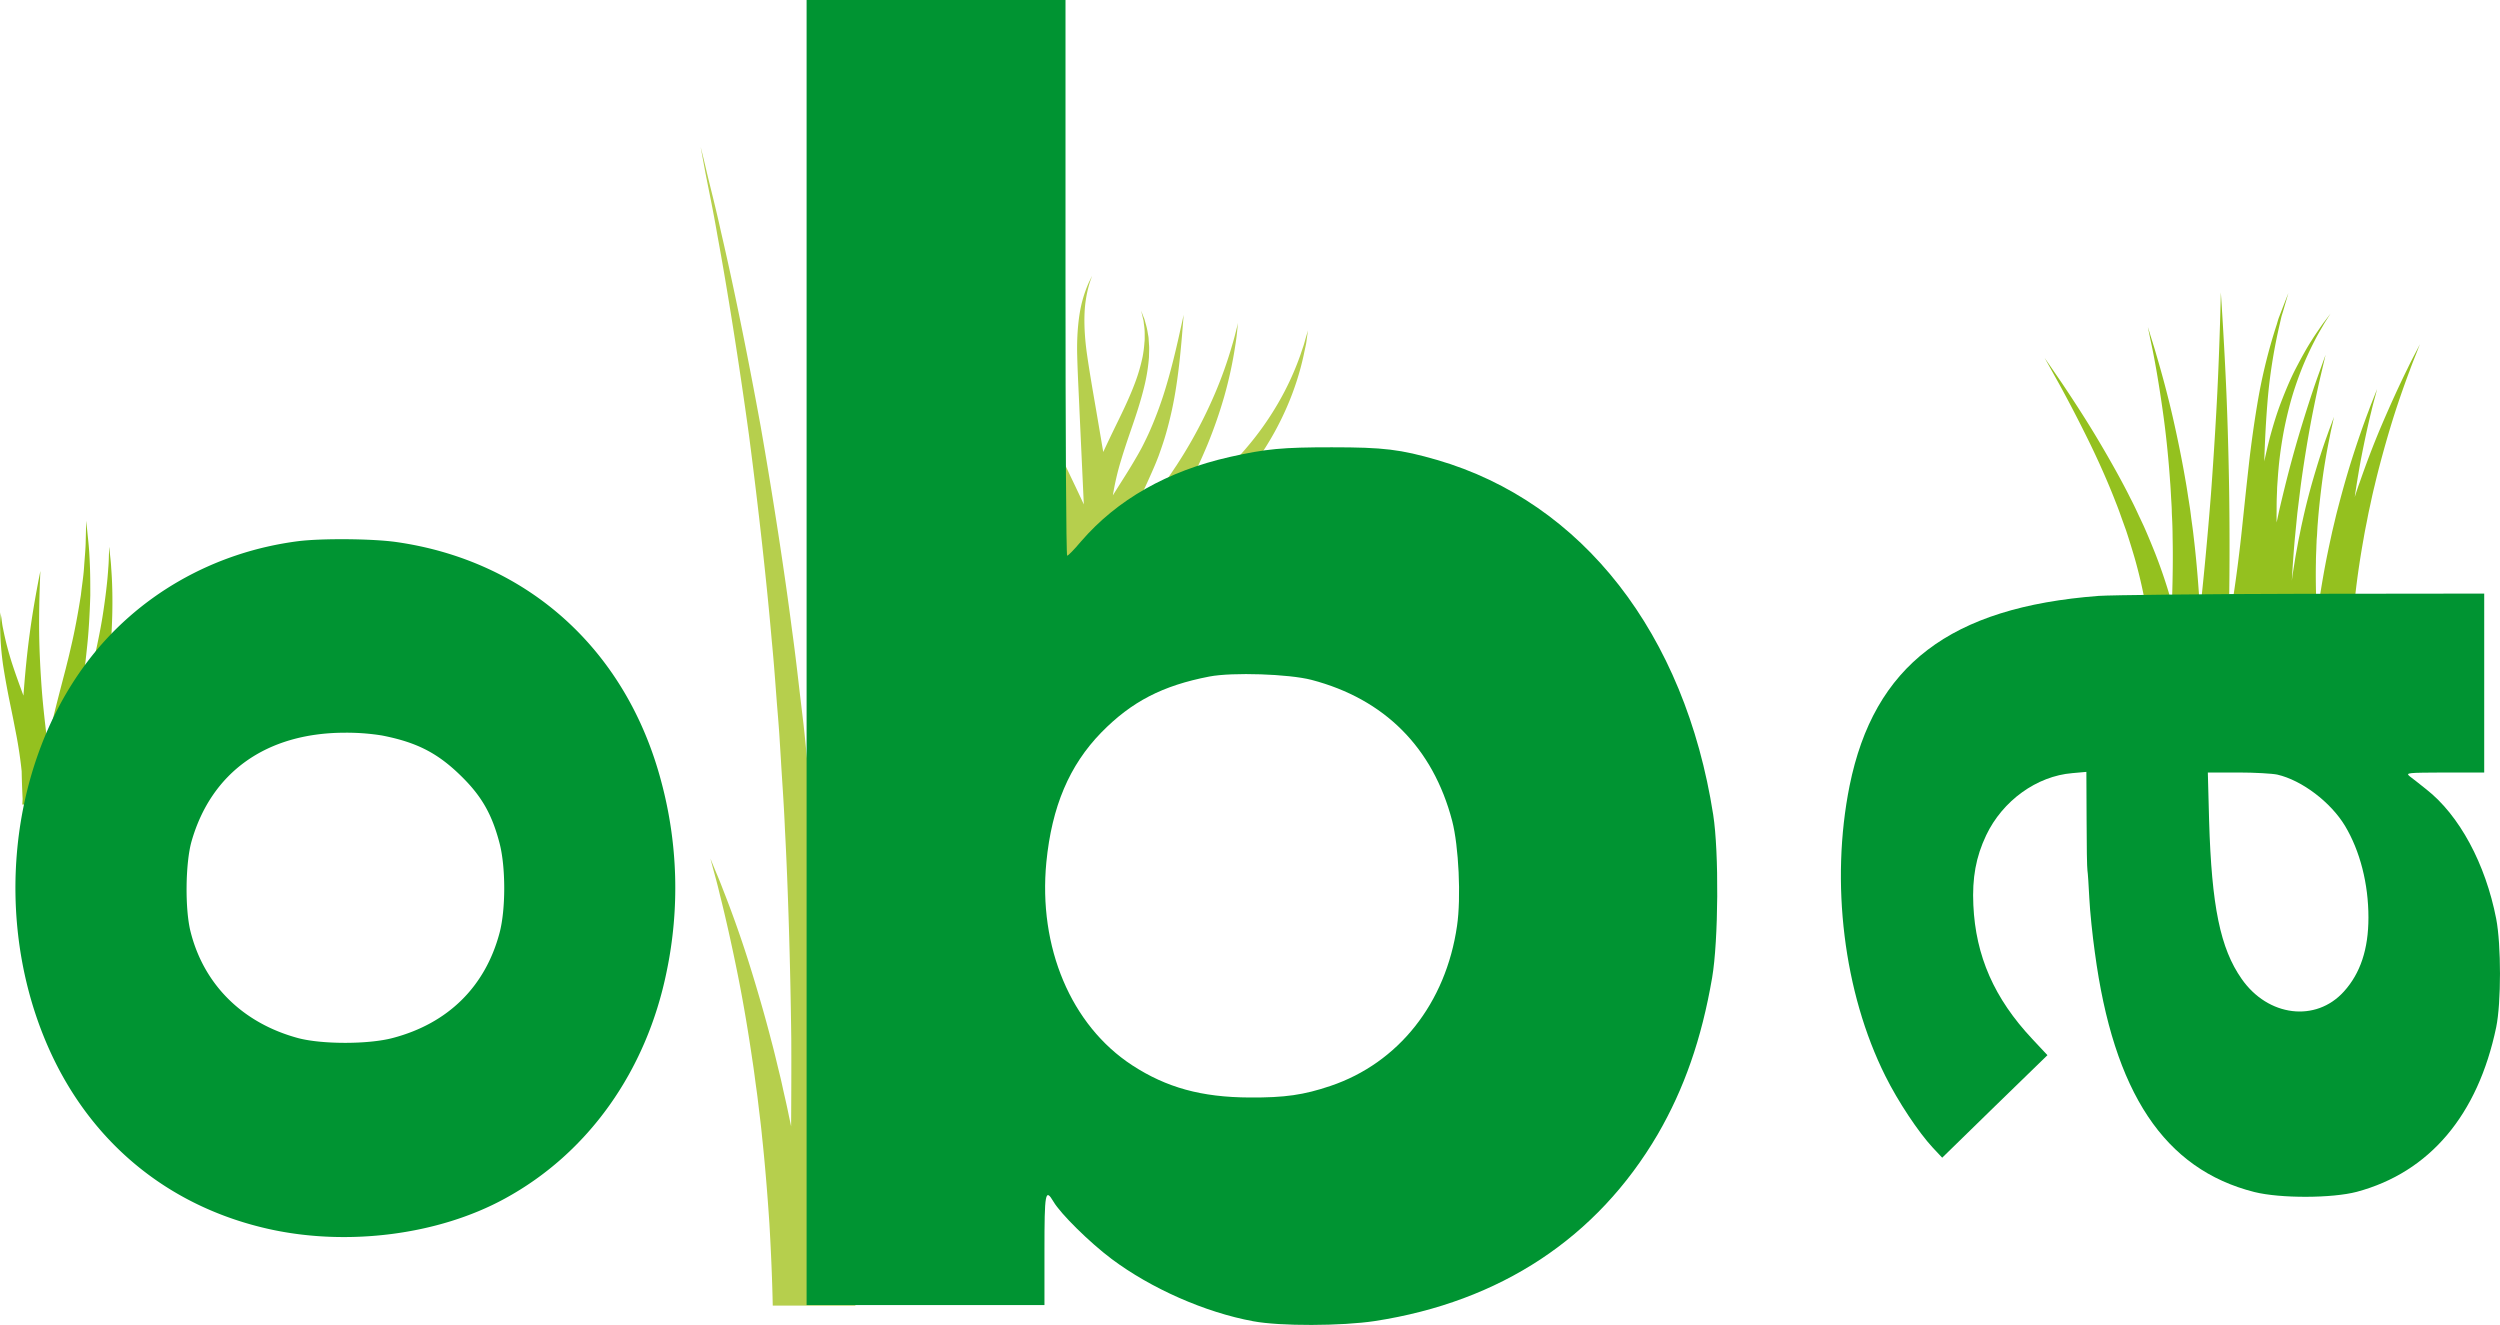 <svg xmlns="http://www.w3.org/2000/svg" viewBox="0 0 1187.7 629.45"><defs><style>.cls-1{fill:#94c11f;}.cls-2{fill:#b6cf4d;}.cls-3{fill:#009432;}</style></defs><g id="Laag_2" data-name="Laag 2"><g id="Laag_1-2" data-name="Laag 1"><path class="cls-1" d="M1.55,316.52c1,6.41,2.22,12.81,3.2,17.57S6.36,342,6.36,342s.61,3.16,1.53,7.9c.85,4.54,1.8,10.52,2.4,16.51.09,4.67.26,9.14.45,12.95,0,1-.08,1.95-.14,2.86H52.09l0-.18c1.22-4.57,2.85-10.69,4.3-16.85s2.71-12.37,3.51-17,1.21-7.76,1.21-7.76.1-.78.29-2.14.44-3.3.68-5.63c.57-4.66,1-10.88,1.45-17.08s.56-12.4.65-17,.12-7.74.12-7.74-.61,3.06-1.51,7.65-2.25,10.7-3.7,16.77-3.09,12.12-4.47,16.62C54,334.08,53.43,336,53,337.26l-.66,2.05s-1,3-2.55,7.42c-.76,2.11-1.68,4.55-2.7,7.15,1.07-7,2-13.85,2.73-19.15.73-6.07,1.22-10.12,1.22-10.12l1-10.13c.54-6.08,1.08-14.2,1.29-22.32s0-16.23-.5-22.3c-.13-3-.51-5.56-.65-7.32s-.28-2.77-.28-2.77l-.11,2.78c-.1,1.76-.07,4.29-.35,7.31-.36,6.05-1.33,14.08-2.57,22.08s-3,15.95-4.32,21.9-2.37,9.91-2.37,9.91-1,3.95-2.59,9.88c-.7,2.61-1.54,5.62-2.45,8.83.51-4.84,1.11-9.4,1.59-13.22l1.4-11s.14-1.11.37-3,.54-4.71.88-8c.73-6.65,1.27-15.56,1.52-24.44,0-4.45,0-8.89-.15-13.05s-.35-8-.67-11.36c-.67-6.62-1.12-11-1.12-11s-.11,4.42-.27,11.06c-.11,3.31-.5,7.17-.77,11.3s-1,8.51-1.48,12.9c-1.36,8.75-3,17.46-4.55,24-.75,3.26-1.37,6-1.87,7.86l-.74,3L28.5,328.17c-1.66,6.54-4,15.26-5.6,24.25-.08.43-.14.85-.21,1.28-1.7-12.3-2.6-23.12-2.6-23.12S18.8,315.81,18.61,301s.58-29.74.58-29.74-3.07,14.72-5.05,29.59c-1.91,13.87-2.86,27.81-3,29.62C9.55,326.19,7.68,321.1,6,316a144.66,144.66,0,0,1-4.52-17.22c-.54-2.37-.66-4.36-.9-5.76s-.3-2.19-.3-2.19,0,.8-.09,2.2-.23,3.42-.1,5.83A137.73,137.73,0,0,0,1.55,316.52Z"/><path class="cls-2" d="M620.49,160l-1,3.56c-.41,1.36-1,2.89-1.52,4.56a134.32,134.32,0,0,1-10.86,23.59,142.5,142.5,0,0,1-15.38,21.56c-4.77,5.54-8.32,9-8.32,9L581,224.64c-1.49,1.54-3.88,3.57-6.65,6a175,175,0,0,1-17.24,12.89c2.61-4.22,4.93-8.22,6.74-11.63,1.65-3,2.9-5.63,3.82-7.41s1.36-2.84,1.36-2.84,2-4.11,4.61-10.4A220,220,0,0,0,581.71,188a195.31,195.31,0,0,0,5.13-23.76c.54-3.25.83-6,1-7.88s.34-3,.34-3l-.74,2.94c-.46,1.87-1.11,4.54-2.08,7.72a199.85,199.85,0,0,1-8.15,22.91,224.64,224.64,0,0,1-10.86,22c-3.32,5.86-5.79,9.64-5.79,9.64l-1.67,2.61c-1.12,1.63-2.64,4-4.62,6.77a231,231,0,0,1-15.57,19.65c-1.1,1.26-2.23,2.51-3.37,3.73.38-1,.78-2.08,1.2-3.13,3.09-7.7,7-15.5,9.64-21.49,1.35-3,2.44-5.52,3.16-7.31s1.11-2.82,1.11-2.82l1-2.83c.63-1.82,1.53-4.4,2.43-7.53a177.67,177.67,0,0,0,5-23.06c1.28-8.4,2.08-16.8,2.62-23.1l.85-10.5s-.91,4.14-2.29,10.34-3.34,14.45-5.73,22.57a180.68,180.68,0,0,1-7.9,21.88c-1.27,2.91-2.47,5.28-3.29,6.94s-1.36,2.58-1.36,2.58-.49.94-1.43,2.56-2.28,3.94-4,6.72c-2.11,3.46-4.83,7.63-7.64,12.2.49-3,1.05-5.78,1.62-8.23.72-3.14,1.45-5.75,2-7.57s.87-2.88.87-2.88,1.28-4.17,3.45-10.49,5.19-14.82,7.22-23.57a85.89,85.89,0,0,0,2-13c0-2.1.2-4.11,0-6-.06-1-.12-1.88-.17-2.78s-.27-1.75-.4-2.58a30.2,30.2,0,0,0-1-4.45c-.17-.66-.34-1.27-.49-1.84s-.4-1.06-.58-1.52c-.7-1.83-1.11-2.88-1.11-2.88s.27,1.08.73,3c.11.46.23,1,.37,1.54s.15,1.2.24,1.86a29.23,29.23,0,0,1,.37,4.43c0,.81,0,1.66,0,2.53s-.13,1.78-.19,2.71a57.47,57.47,0,0,1-.78,5.79,83.66,83.66,0,0,1-3.57,12.31c-3.07,8.26-7.15,16.28-10.11,22.39s-4.89,10.29-4.89,10.29l-.15.33-1.46-8.6s-.79-4.72-2-11.79-2.89-16.52-4.24-25.9-1.69-18.82-.59-25.86a56,56,0,0,1,1.9-8.42c.7-2,1.09-3.14,1.09-3.14l-1.47,3a57.39,57.39,0,0,0-3,8.32c-2,7-2.85,16.71-2.61,26.3s.8,19.09,1.08,26.23l.55,11.9,1.52,32.86c-5.05-11-10.38-21.43-13.65-29.46-1.71-4.08-2.94-7.52-3.7-9.94s-1.2-3.81-1.2-3.81-.38-1.4-1.06-3.85c-.36-1.22-.62-2.73-1-4.45s-.77-3.68-1.1-5.83a117.24,117.24,0,0,1-.89-31.77A123.11,123.11,0,0,1,500,119c.74-2.12,1.64-4,2.35-5.69s1.41-3.14,2-4.33c1.19-2.38,1.86-3.75,1.86-3.75L504,108.86c-.72,1.14-1.57,2.54-2.44,4.19s-2,3.48-2.92,5.55A128,128,0,0,0,487.86,150a125.29,125.29,0,0,0-2.34,17.46,122.73,122.73,0,0,0,0,15.4c.12,2.26.29,4.33.54,6.16s.36,3.43.62,4.74c.45,2.62.71,4.11.71,4.11s.23,1.51.86,4.11,1.5,6.32,2.86,10.7c2.64,8.77,7.16,20.1,11,31.23,1.26,3.58,2.37,7.14,3.32,10.6-2.55-3.51-5.18-7.22-7.76-11-5.82-8.43-11.36-17-15.37-23.5S476,209.18,476,209.18l-1.6-3c-1-1.93-2.37-4.69-3.79-8.06A68,68,0,0,1,465,172.5c-.23-9.62,1.52-19.33,3-26.55s2.73-12,2.73-12-1.74,4.68-4.14,11.77-5.29,16.69-6.24,26.68a66.38,66.38,0,0,0,.11,14.79,80.66,80.66,0,0,0,2.65,12.76c1.06,3.68,2.18,6.69,3,8.79L467.4,212s1.91,4.77,5.21,11.69,7.85,16,12.75,25.06,10.08,18,14.11,24.61c2.38,3.91,4.31,7,5.52,8.9h33.32a58.48,58.48,0,0,1,7.62-6.93,138.72,138.72,0,0,1,12.89-8.25l6.35-3.59,6.47-3.63c3.87-2.21,9-5.27,13.86-8.72s9.06-7.44,11.54-10.79l1-1.15.71-1.12c.43-.7.81-1.32,1.13-1.82l1-1.57-1.31,1.4-1.5,1.59-.91,1-1.18,1c-3.08,2.82-8,5.84-13.13,8.43s-10.75,4.63-15,6.17l-7.07,2.54-2.66,1c.88-.64,1.77-1.29,2.65-2a173,173,0,0,0,21.72-19.24c2.6-2.87,4.83-5.2,6.19-6.95l2.23-2.7s3.26-3.93,7.49-10.1a140.09,140.09,0,0,0,13-23.53,131.84,131.84,0,0,0,8-24.81c.35-1.73.71-3.29,1-4.7s.39-2.63.53-3.64l.47-3.16Z"/><path class="cls-1" d="M1008.73,248.31c.82,2.29,1.3,3.6,1.3,3.6s1.77,5.26,4.1,13.18a233.52,233.52,0,0,1,6.33,29.26c.89,6.88,1.44,13.74,1.63,19.89h94.38c0-.78.07-1.59.13-2.45.33-7.63,1.13-17.8,2.23-28s2.69-20.31,4.07-27.9c.63-3.81,1.33-7,1.74-9.17s.68-3.48.68-3.48.28-1.26.76-3.47,1.12-5.37,2.07-9.13c1.77-7.56,4.46-17.59,7.46-27.58s6.49-19.89,9.29-27.28c1.33-3.71,2.62-6.75,3.45-8.91s1.33-3.38,1.33-3.38-.62,1.19-1.69,3.28-2.65,5-4.38,8.66c-3.57,7.19-8,16.88-12.18,26.67s-7.84,19.71-10.43,27.2c-1,2.62-1.69,4.93-2.32,6.84.76-5.24,1.72-11.17,2.8-17.11,1.63-8.58,3.49-17.15,5.08-23.55.74-3.21,1.5-5.86,2-7.73l.76-2.93-1.12,2.85c-.7,1.83-1.79,4.41-2.93,7.55-2.39,6.26-5.32,14.66-8,23.13s-5,17-6.67,23.46c-.86,3.21-1.44,5.91-1.91,7.79l-.71,3s-.23,1.08-.65,3-1,4.58-1.66,7.83c-1.33,6.5-2.86,15.2-4.15,23.93q-.39,2.83-.75,5.63c-.11-1.79-.21-3.61-.3-5.43-.28-7.45-.35-14.92-.22-20.52,0-2.8.16-5.14.2-6.77s.1-2.58.1-2.58,0-.93.15-2.56.19-4,.44-6.78c.41-5.61,1.2-13.09,2.2-20.56s2.36-14.93,3.52-20.5c.53-2.8,1.1-5.11,1.44-6.74s.56-2.55.56-2.55l-.93,2.48c-.57,1.59-1.47,3.84-2.4,6.57-2,5.45-4.32,12.77-6.48,20.16s-4,14.83-5.2,20.44c-.66,2.81-1.08,5.16-1.43,6.8s-.53,2.58-.53,2.58l-.47,2.59c-.28,1.64-.77,4-1.2,6.83s-1,6-1.42,9.44c.42-7.47.93-14.64,1.46-20.3.7-7.08,1.16-11.81,1.16-11.81l1.45-11.8c.91-7.08,2.35-16.51,4-25.92s3.63-18.8,5.23-25.83l2.75-11.7L1100.72,180c-2.41,6.89-5.39,16.13-8.18,25.42s-5.26,18.65-7,25.69-2.81,11.75-2.81,11.75l-1.15,5.35c-.06-3,0-5.57,0-7.48,0-2.48.06-3.89.06-3.89s.05-1.42.15-3.89c0-1.24.13-2.75.25-4.47s.24-3.67.45-5.78c.36-4.25,1-9.18,1.88-14.45s2.13-10.87,3.61-16.43,3.37-11.05,5.36-16.15a147.31,147.31,0,0,1,6.26-13.73c1-2,2-3.78,2.93-5.36s1.7-3,2.42-4.08l2.23-3.52-2.55,3.38c-.84,1.06-1.77,2.39-2.82,3.93s-2.26,3.26-3.45,5.2c-2.49,3.83-5,8.44-7.61,13.44s-4.87,10.49-7,16-3.81,11.16-5.26,16.47c-1.09,4.2-2,8.18-2.77,11.8.25-8.93.79-20.26,1.81-31.6a255.49,255.49,0,0,1,5.48-33.42c.26-1.13.51-2.22.74-3.25s.58-2,.85-2.9c.53-1.83,1-3.42,1.38-4.73l1.2-4.12-1.56,4-1.8,4.65c-.34.9-.71,1.85-1.1,2.86s-.68,2.09-1,3.21a260.82,260.82,0,0,0-8.48,33.26c-2.2,12.24-3.84,24.53-4.87,33.74s-1.68,15.36-1.68,15.36-.64,6.12-1.61,15.31-2.43,21.38-4.32,33.46c-.6,3.55-1.25,7.07-1.93,10.52.09-4.08.16-8.28.22-12.48.36-24.06,0-48.1,0-48.1s-.3-24-1.32-48.05-2.65-48-2.65-48-.5,24-1.7,48-3,47.88-3,47.88-1.83,23.93-4.35,47.78c-.29,2.72-.58,5.44-.88,8.12-.08-1.82-.17-3.65-.27-5.48-.71-11-1.71-22-2.71-30.16-.44-4.11-1-7.51-1.28-9.9s-.5-3.76-.5-3.76l-.58-3.74c-.4-2.38-.85-5.79-1.6-9.86-1.38-8.15-3.54-19-6-29.75s-5.39-21.46-7.76-29.43c-1.12-4-2.23-7.3-2.92-9.62s-1.14-3.65-1.14-3.65l.77,3.71c.46,2.36,1.24,5.71,2,9.76,1.57,8.09,3.32,18.9,4.78,29.73s2.44,21.68,3,29.82c.34,4.06.45,7.46.61,9.83s.2,3.73.2,3.73,0,1.36.13,3.73.26,5.77.28,9.84c.19,8.13.09,19-.29,29.8l-.06,1.31a246.56,246.56,0,0,0-7.89-23.63c-3.18-8-5.52-13.18-5.52-13.18l-1.68-3.57c-1.1-2.26-2.51-5.54-4.53-9.37-3.82-7.73-9.45-17.82-15.37-27.79s-12.31-19.71-17.2-27L971.35,170l7,12.56c4.14,7.55,9.45,17.68,14.43,27.89s9.45,20.56,12.45,28.38C1006.81,242.73,1007.87,246,1008.73,248.31Z"/><path class="cls-2" d="M340.86,112c4.7,25.45,10.19,60,15,95,4.58,35.13,8.47,70.57,10.79,97.4,1.31,13.33,2,24.64,2.66,32.45s.95,12.31.95,12.31l.77,12.39c.43,7.9,1.32,19.07,1.89,32.64,1.44,27,2.56,63.22,3,99.33.07,14.07,0,28.11-.08,41.61-.36-1.75-.71-3.45-1.05-5-1.12-5.58-2.22-10.07-2.91-13.28s-1.12-5-1.12-5-.44-1.79-1.2-4.91-1.8-7.63-3.21-12.84c-2.7-10.54-6.59-24.15-10.72-37.24s-8.66-25.44-12.19-34.36c-1.71-4.56-3.28-8.08-4.31-10.65l-1.64-4s.45,1.7,1.25,4.67,2,7.13,3.21,12.35c2.61,10.26,5.77,24.31,8.62,38.54s5.22,28.84,6.82,39.88c.86,5.45,1.4,10.15,1.86,13.35s.68,5.06.68,5.06.22,1.86.61,5.12,1,7.84,1.53,13.48c1.21,11.16,2.49,26.18,3.47,41.17.82,14,1.37,27.86,1.58,38.78h39.28c-.25-2.51-.52-5.38-.69-8.63-.9-11.64-1.44-27.49-1.43-43.62.19-16.06.94-32.32,2-44.39.4-6.11,1.06-11,1.37-14.57s.57-5.54.57-5.54.26-2,.71-5.44,1-8.55,2-14.36c1.74-11.86,4.67-27.24,8.16-42.23,3.64-14.73,7.85-29,11.44-39,1.7-5.21,3.39-9,4.46-11.92s1.74-4.48,1.74-4.48l-2.08,3.65c-1.29,2.42-3.32,5.47-5.44,9.91a316.22,316.22,0,0,0-15,34.49c-4.9,13.79-9.36,28.61-12.28,40.36-1.58,5.75-2.57,10.89-3.42,14.36l-1.26,5.52s-.41,2.06-1.12,5.67c-.13.72-.29,1.53-.45,2.36,0-1.82.08-3.62.12-5.33.42-16.71.82-27.87.82-27.87s.4-11.14,1.18-27.85,2.1-39,3.69-61.18,3.62-44.32,5.31-60.83,2.91-27.51,2.91-27.51-1.93,10.45-4.65,26.31-6.12,37.26-9.24,58.93c-2.43,17.35-4.69,34.81-6.46,49.62-1-13.55-2.06-26.21-3.1-37.27-1.13-13.75-2.5-25-3.26-33s-1.29-12.47-1.29-12.47-.53-4.5-1.47-12.37-2.15-19.18-4-32.49c-3.45-26.8-8.82-61.95-14.84-96.4-6.24-34.3-13.12-67.85-18.83-92.35-2.71-12.41-5.36-22.3-7-29.41s-2.71-11.08-2.71-11.08L335,81.41C336.42,88.85,338.66,99.17,340.86,112Z"/><path class="cls-3" d="M383.2,310V620h113V594c0-27.5.4-29.7,4.3-23.1,3.4,5.8,17.2,19.4,27.6,27.2,18.7,14,44.4,25.4,67.3,29.6,12.7,2.4,42,2.3,57.8-.1,59.6-9.2,105.5-39.5,134.3-88.6,12.6-21.7,20.9-45.4,25.9-74.5,3-17.6,3.3-59.6.5-77.5-13.4-85.9-62.1-148.4-131.2-168.5-17.4-5-25.2-6-50-6-23.4,0-31.2.7-48.5,4.6-29.6,6.7-53.4,20.2-70.6,40.1-3.2,3.8-6.1,6.8-6.6,6.8s-.8-59.4-.8-132V0h-123Zm239.9,13c34.7,9.1,57.7,32.2,66.8,67,3.1,11.9,4.3,36.5,2.3,49.9-5.3,36.7-27.8,65.1-60.1,76-12.7,4.3-21.7,5.6-38.4,5.5-22.9-.1-39.5-4.7-55.8-15.3-29.1-19-44.7-56.1-40.8-96.5,2.6-26.4,10.9-46,26.1-61.6,14.4-14.7,29.1-22.3,51.4-26.6C585.5,319.3,612.4,320.2,623.1,323Z"/><path class="cls-3" d="M141.7,257.1c-40.5,5.2-76.6,25.9-100.5,57.7C2.4,366.4-3.7,444.2,26.2,504.5c20.6,41.4,56.3,69.3,101.6,79.4,37.3,8.3,80.4,2.8,111.9-14.4,39.6-21.5,67.4-60.6,77-107.9a194.48,194.48,0,0,0-2.5-90.1c-16.5-62.7-63.4-105.1-126-114C176.8,255.9,153,255.7,141.7,257.1Zm39.7,92.3c16.9,3.3,26.9,8.5,38.4,20,9.2,9.2,14,17.7,17.5,31.1,3,11.3,3,31.7,0,42.8-6.8,25.5-24.5,42.9-50.6,49.8-11.5,3.1-33.6,3.1-45,.1-26.4-7.1-44.9-25.4-51.2-50.7-2.7-10.8-2.4-32.6.5-42.8,9.4-32.8,35.4-51.4,72.4-51.6A106.13,106.13,0,0,1,181.4,349.4Z"/><path class="cls-3" d="M997,283.1c-70.6,5.4-106.7,33-118.3,90.2-9.2,45.9-2.8,98.3,17,137.9,6,12.1,15.8,26.8,22.5,34l4.5,4.8,25-24.4,25-24.3-7.2-7.7c-18.1-19.3-26.9-39.4-28-63.6-.6-12.9,1.2-22.9,6.1-33.2,7.8-16.4,24-28.1,40.9-29.5l6.7-.6.1,22.4c0,12.3.2,23.3.4,24.4s.6,7.1.9,13.3,1.5,17.7,2.6,25.5c8.9,66.9,33.1,103.2,75.8,114,12.4,3.1,37,3,48.7-.1,34.6-9.3,57.5-36.5,66.2-78.2,2.4-11.7,2.4-39,0-51.5-5.1-26.2-17.5-49.2-33.2-61.5-3.1-2.5-6.7-5.3-7.9-6.2-2-1.7-1.2-1.7,16.7-1.8h18.7V282l-86.2.1C1046.5,282.2,1002.9,282.7,997,283.1Zm84.9,84.9c11.7,2.7,25.4,13.1,32.2,24.4,7.1,11.9,11.1,27.4,11.1,43.5,0,15-3.8,26.5-11.7,35.2-13.3,14.7-36,11.9-48.5-6-10.2-14.5-14.3-34.6-15.5-75.3l-.6-22.8h14.4C1071.2,367,1079.6,367.5,1081.9,368Z"/></g></g></svg>